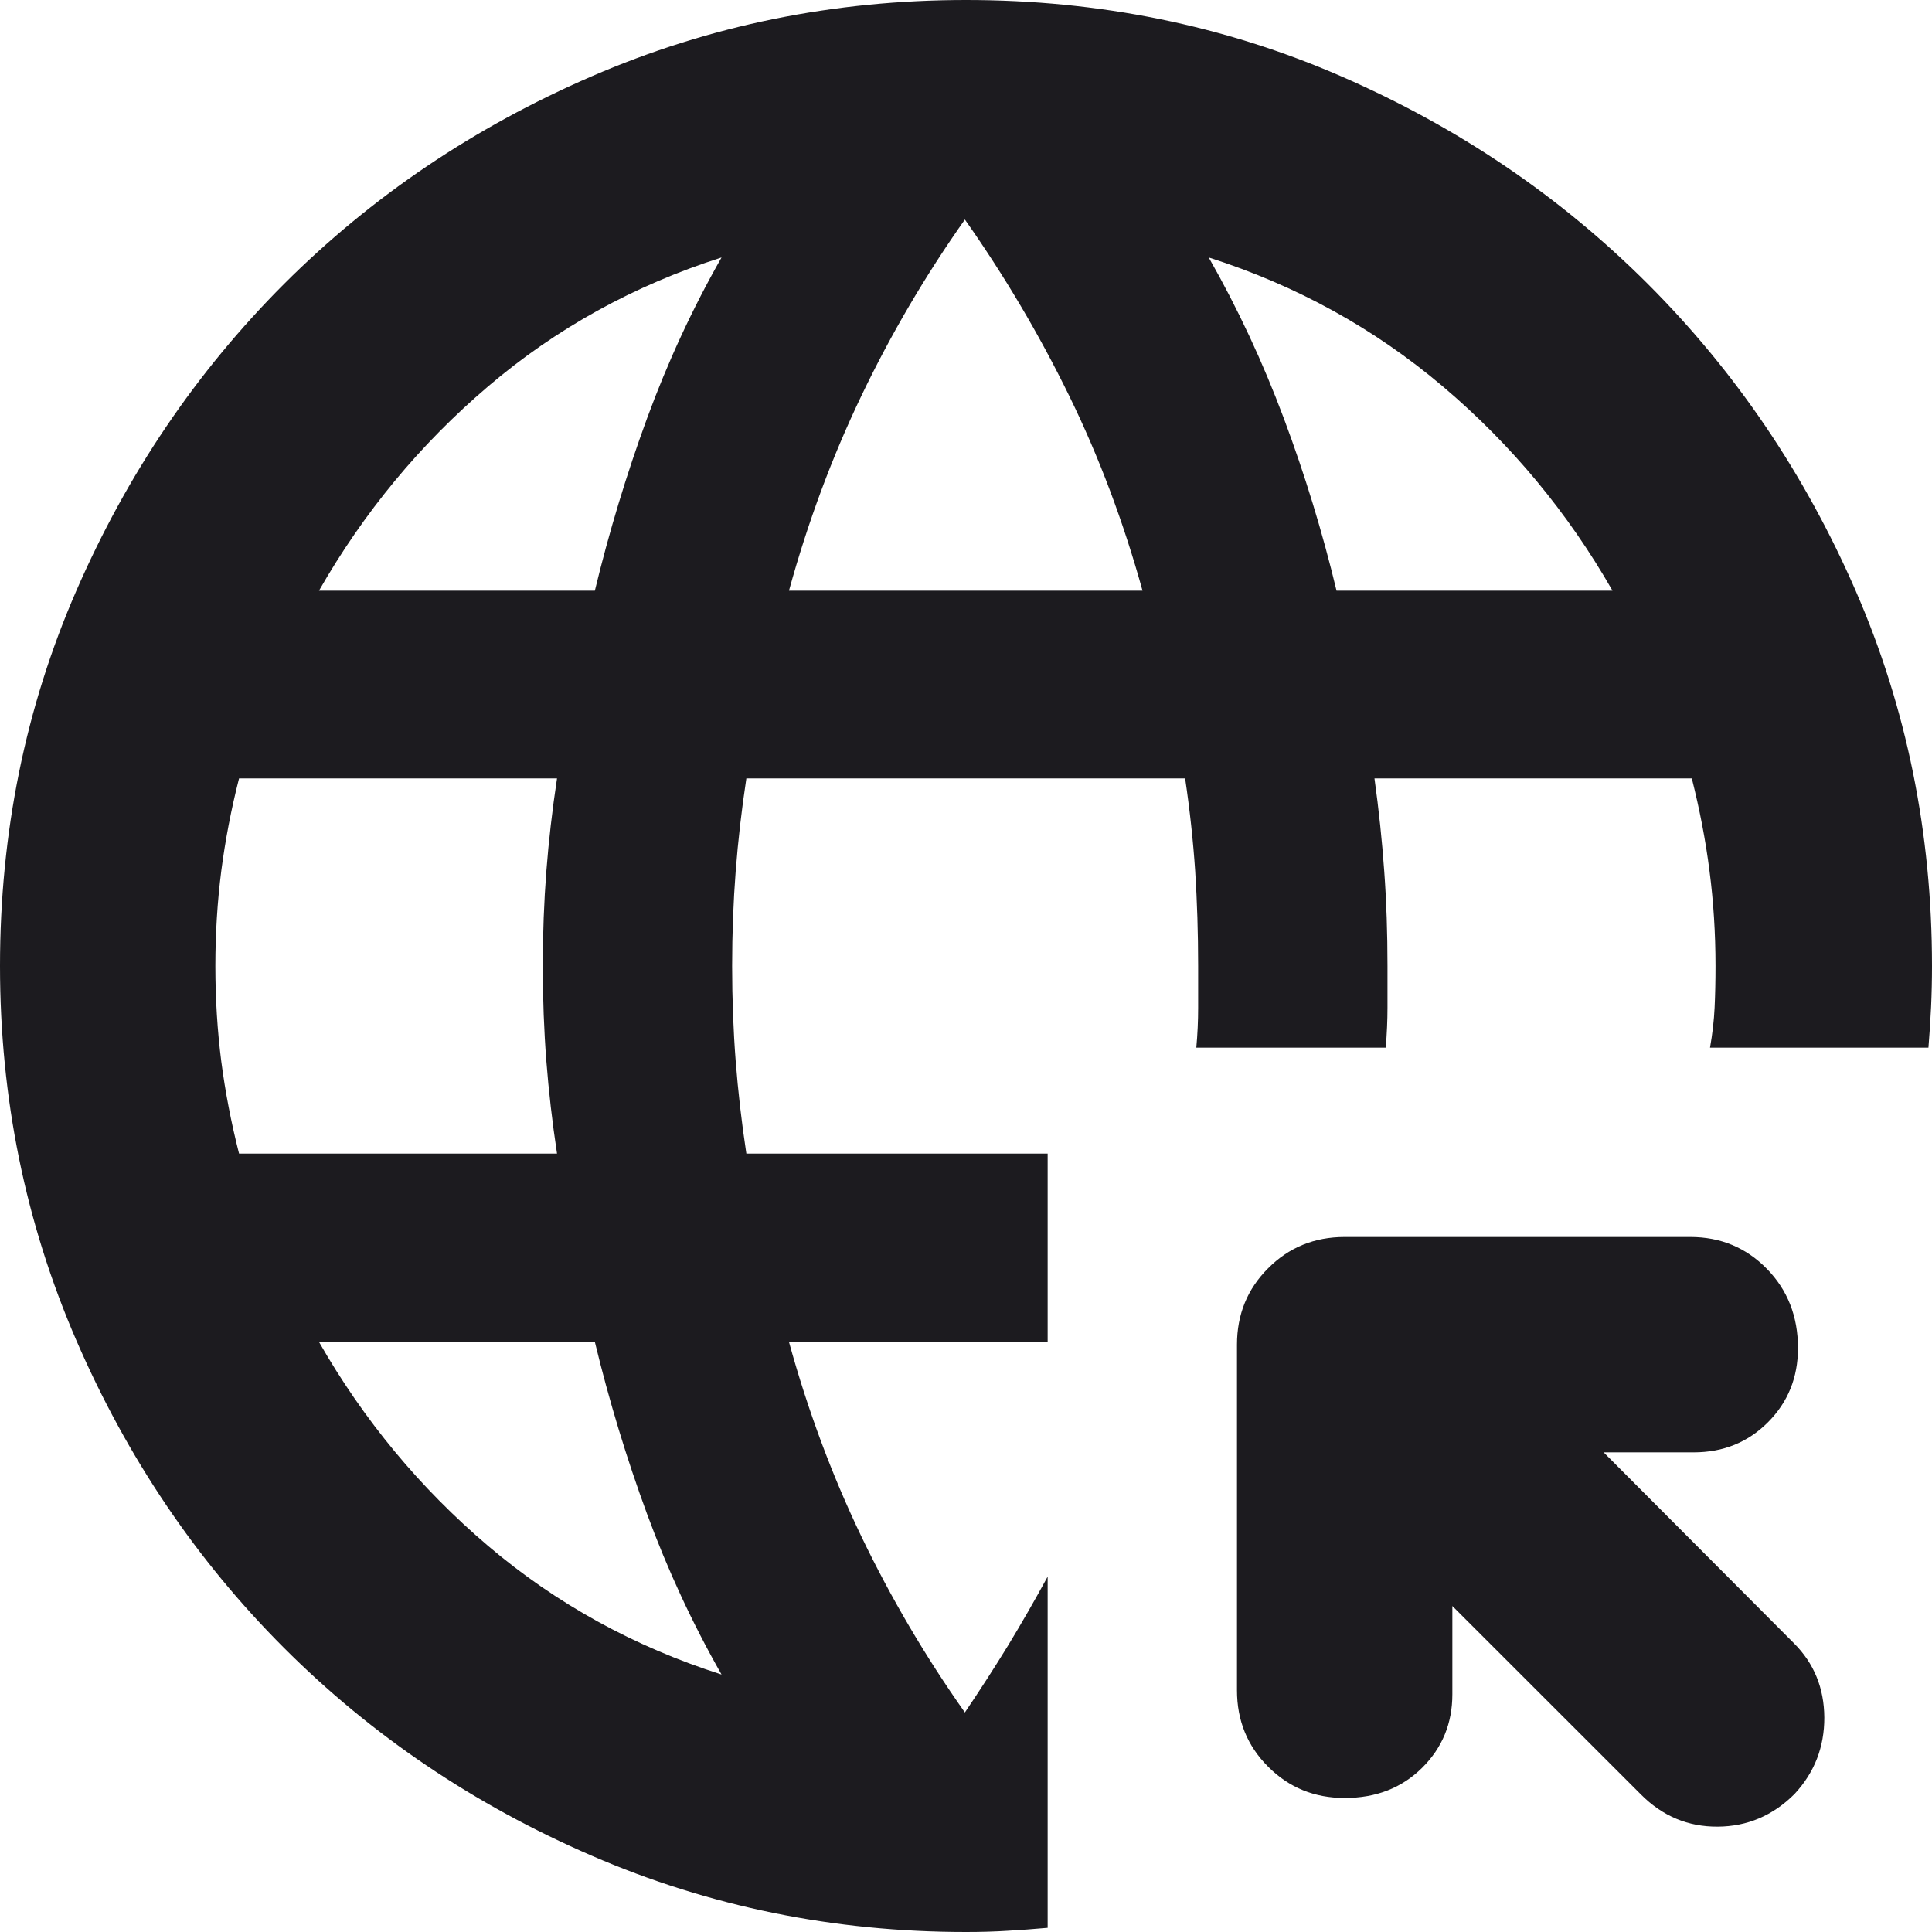 <svg width="19" height="19" viewBox="0 0 19 19" fill="none" xmlns="http://www.w3.org/2000/svg">
<path d="M7.096 16.468C6.809 15.964 6.565 15.437 6.363 14.888C6.161 14.339 5.99 13.775 5.85 13.197H3.137C3.576 13.965 4.13 14.633 4.799 15.202C5.469 15.771 6.234 16.193 7.096 16.468ZM2.351 11.345H5.478C5.431 11.035 5.396 10.731 5.373 10.434C5.35 10.137 5.338 9.826 5.338 9.5C5.338 9.178 5.35 8.867 5.373 8.568C5.396 8.27 5.431 7.965 5.478 7.655H2.351C2.273 7.961 2.215 8.265 2.176 8.566C2.138 8.866 2.118 9.178 2.118 9.5C2.118 9.826 2.138 10.138 2.176 10.437C2.215 10.736 2.273 11.039 2.351 11.345ZM3.137 5.809H5.85C5.99 5.231 6.161 4.666 6.363 4.115C6.565 3.564 6.809 3.036 7.096 2.532C6.234 2.807 5.469 3.23 4.799 3.801C4.13 4.371 3.576 5.041 3.137 5.809ZM7.759 5.809H11.236C11.049 5.134 10.809 4.494 10.514 3.891C10.219 3.288 9.877 2.71 9.489 2.159C9.1 2.71 8.761 3.288 8.472 3.891C8.183 4.494 7.945 5.134 7.759 5.809ZM13.144 5.809H15.858C15.419 5.041 14.863 4.371 14.19 3.801C13.516 3.23 12.749 2.807 11.887 2.532C12.174 3.036 12.42 3.564 12.626 4.115C12.832 4.666 13.005 5.231 13.144 5.809ZM9.5 19C8.202 19 6.975 18.75 5.82 18.25C4.665 17.75 3.656 17.069 2.793 16.206C1.931 15.344 1.25 14.335 0.75 13.18C0.25 12.025 0 10.798 0 9.5C0 8.19 0.25 6.96 0.75 5.811C1.25 4.662 1.931 3.656 2.793 2.793C3.656 1.931 4.665 1.25 5.82 0.75C6.975 0.25 8.202 0 9.5 0C10.81 0 12.04 0.25 13.189 0.75C14.338 1.25 15.344 1.931 16.206 2.793C17.069 3.656 17.75 4.662 18.25 5.811C18.75 6.96 19 8.19 19 9.5C19 9.637 18.997 9.77 18.991 9.902C18.985 10.033 18.976 10.166 18.965 10.303H16.817C16.841 10.166 16.856 10.036 16.862 9.91C16.868 9.785 16.871 9.648 16.871 9.5C16.871 9.178 16.851 8.866 16.812 8.566C16.774 8.265 16.715 7.961 16.638 7.655H13.517C13.56 7.965 13.592 8.27 13.613 8.568C13.635 8.867 13.645 9.178 13.645 9.5V9.91C13.645 10.036 13.639 10.166 13.628 10.303H11.765C11.777 10.17 11.783 10.04 11.783 9.913V9.5C11.783 9.178 11.773 8.867 11.754 8.568C11.734 8.27 11.701 7.965 11.655 7.655H7.34C7.293 7.965 7.258 8.27 7.235 8.568C7.212 8.867 7.2 9.178 7.2 9.5C7.2 9.826 7.212 10.137 7.235 10.434C7.258 10.731 7.293 11.035 7.34 11.345H10.303V13.197H7.759C7.945 13.872 8.183 14.51 8.472 15.112C8.761 15.713 9.1 16.29 9.489 16.841C9.637 16.622 9.779 16.402 9.914 16.182C10.048 15.961 10.178 15.735 10.303 15.505V18.959C10.166 18.971 10.036 18.981 9.91 18.988C9.785 18.996 9.648 19 9.5 19ZM14.283 15.794V16.662C14.283 16.948 14.184 17.189 13.985 17.386C13.786 17.583 13.533 17.682 13.224 17.682C12.927 17.682 12.676 17.58 12.472 17.375C12.267 17.171 12.165 16.92 12.165 16.623V13.224C12.165 12.927 12.267 12.676 12.472 12.472C12.676 12.267 12.927 12.165 13.224 12.165H16.623C16.92 12.165 17.171 12.269 17.375 12.477C17.58 12.686 17.682 12.946 17.682 13.258C17.682 13.547 17.583 13.791 17.386 13.988C17.189 14.185 16.946 14.283 16.656 14.283H15.771L17.643 16.161C17.84 16.358 17.939 16.601 17.941 16.89C17.942 17.18 17.845 17.431 17.648 17.643C17.436 17.855 17.184 17.962 16.893 17.964C16.602 17.966 16.35 17.861 16.138 17.648L14.283 15.794Z" fill="#1C1B1F"/>
</svg>
